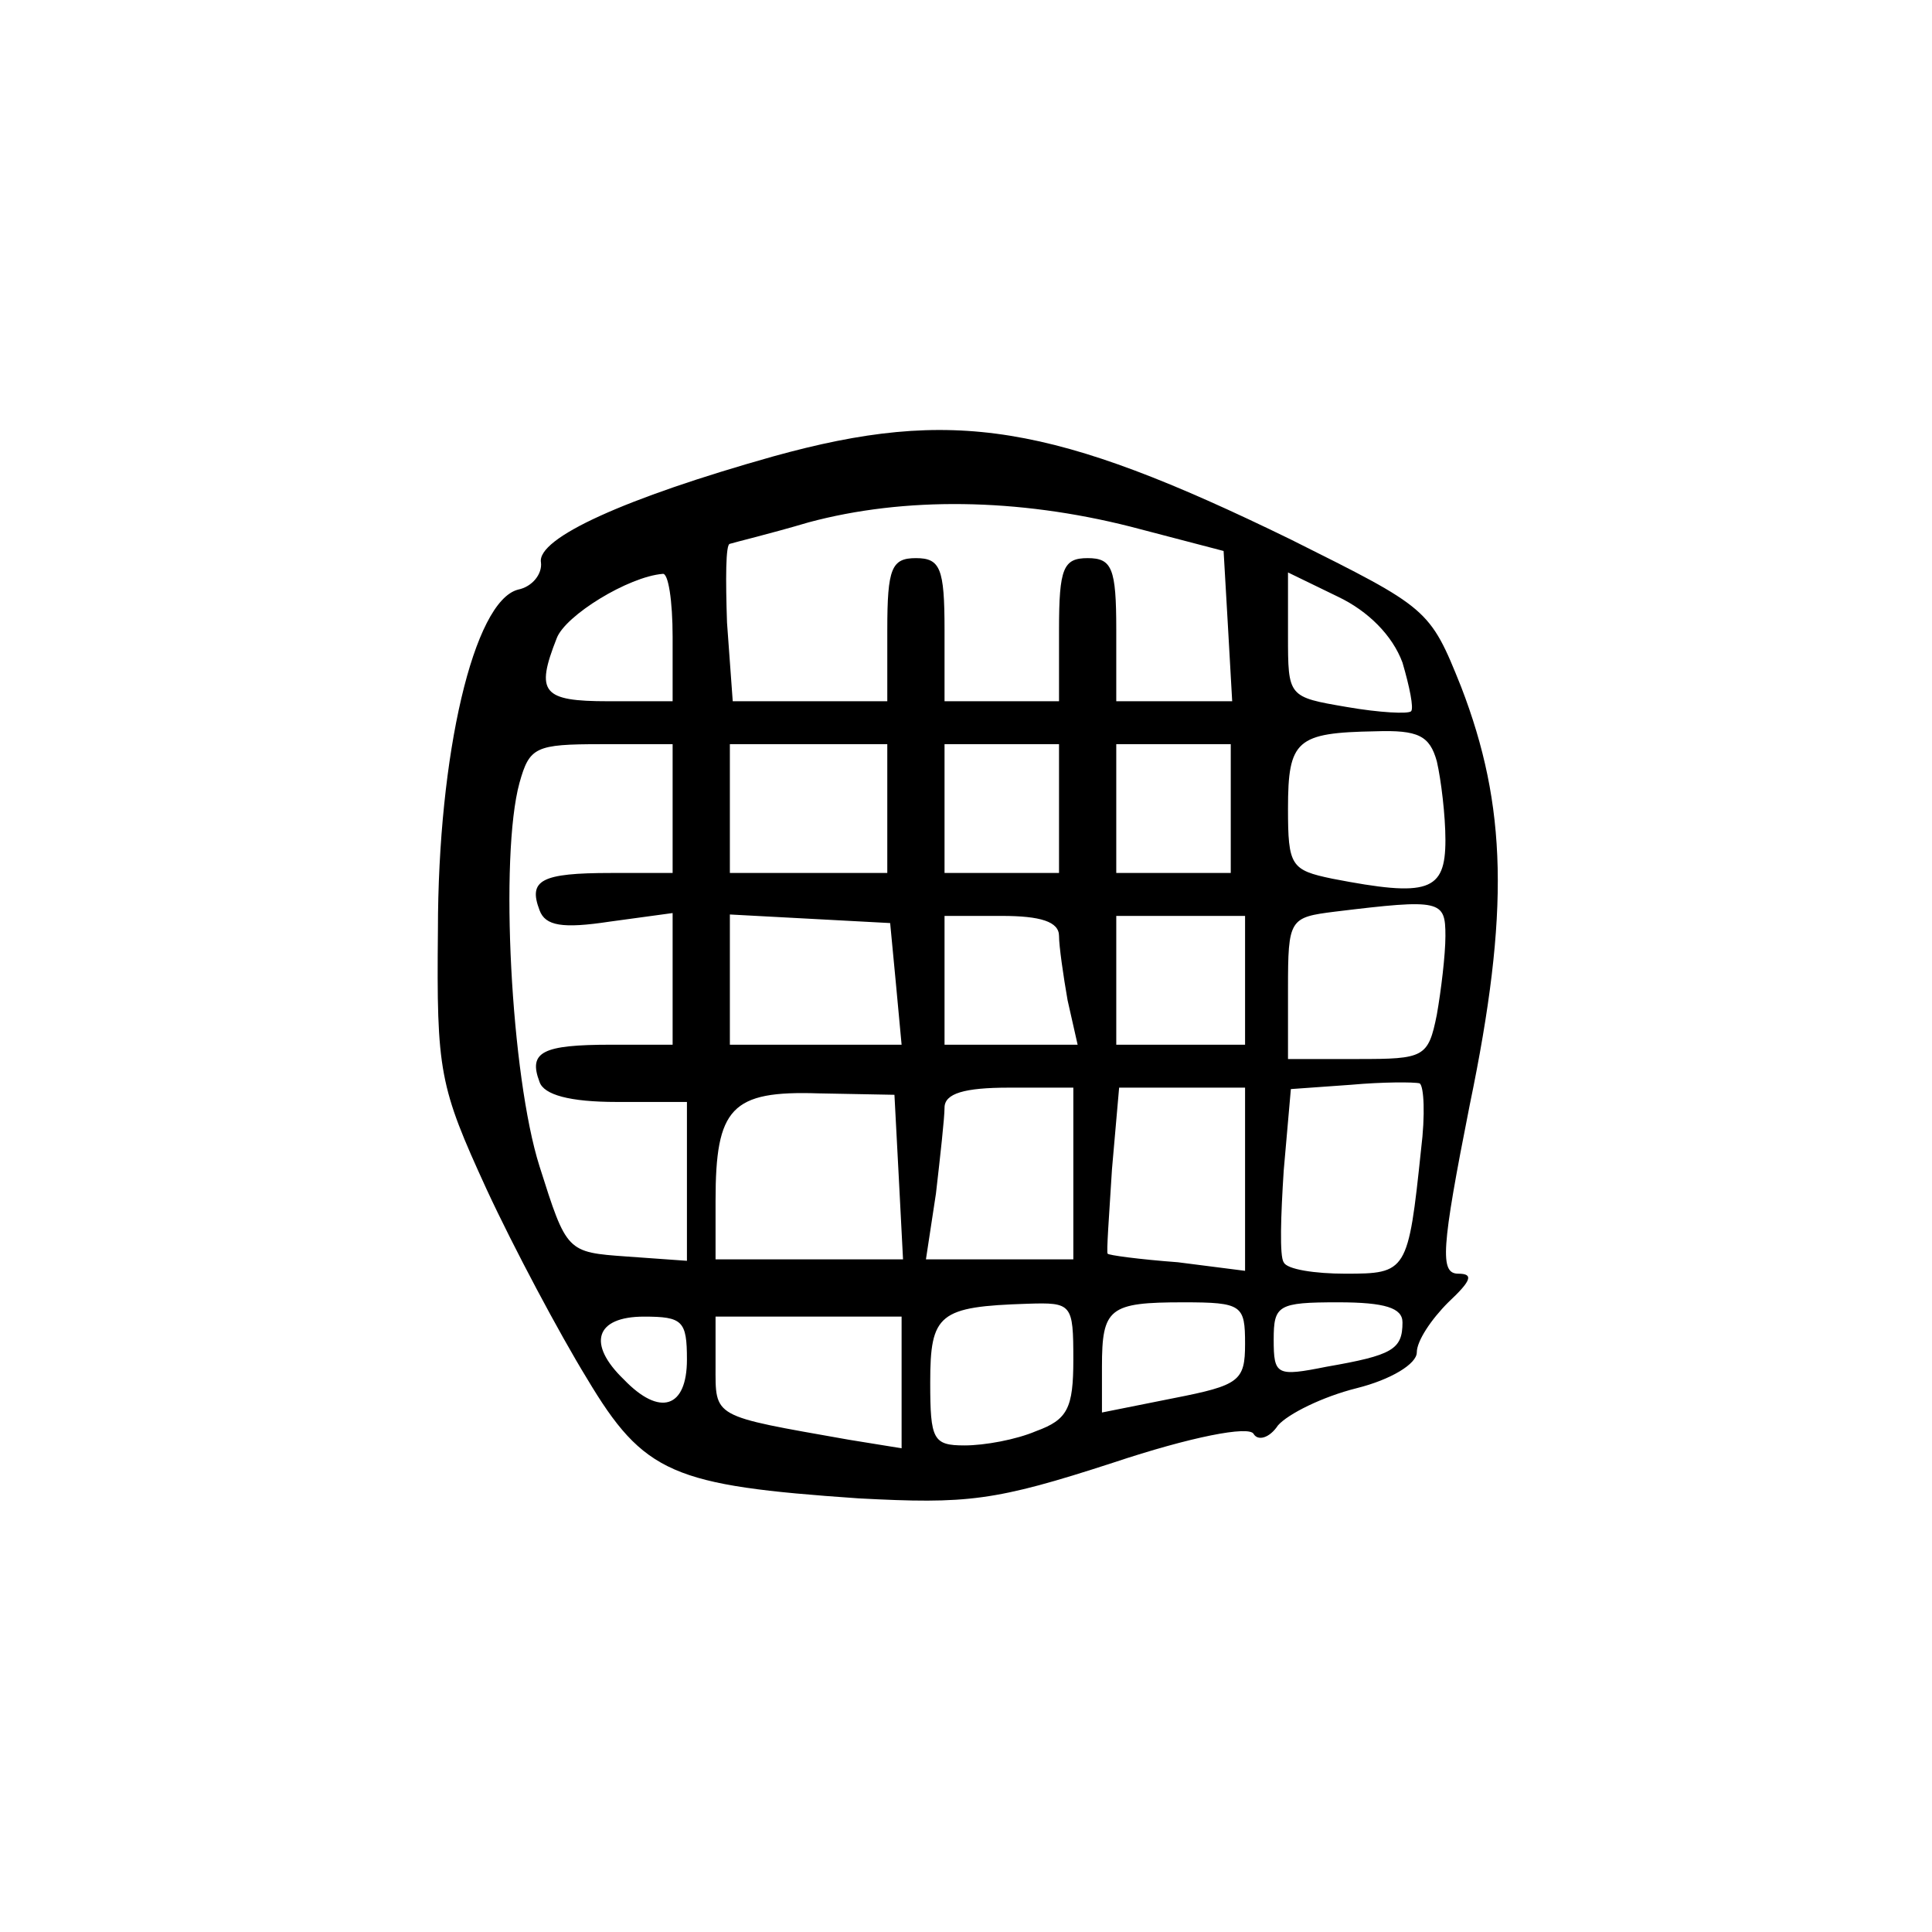 <?xml version="1.0" standalone="no"?>
<!DOCTYPE svg PUBLIC "-//W3C//DTD SVG 20010904//EN"
 "http://www.w3.org/TR/2001/REC-SVG-20010904/DTD/svg10.dtd">
<svg version="1.0" xmlns="http://www.w3.org/2000/svg"
 width="135pt" height="135pt" viewBox="0 0 135 135"
 preserveAspectRatio="xMidYMid meet">
<g transform="translate(0,135) scale(0.1,-0.1)"
fill="#000000" stroke="none">
<path d="M540 1031 c-103 -29 -165 -57 -162 -74 1 -8 -6 -17 -16 -19 -31 -8
-56 -115 -56 -238 -1 -99 1 -109 34 -181 19 -41 51 -101 70 -132 40 -67 60
-75 190 -84 76 -4 95 -2 178 25 54 18 95 26 98 20 3 -5 11 -3 17 6 7 8 31 20
55 26 24 6 42 17 42 25 0 8 10 23 22 35 16 15 18 20 7 20 -13 0 -12 17 8 118
28 135 26 209 -6 292 -22 55 -23 55 -119 103 -166 81 -236 93 -362 58z m250
-49 l65 -17 3 -52 3 -53 -40 0 -41 0 0 50 c0 43 -3 50 -20 50 -17 0 -20 -7
-20 -50 l0 -50 -40 0 -40 0 0 50 c0 43 -3 50 -20 50 -17 0 -20 -7 -20 -50 l0
-50 -54 0 -54 0 -4 55 c-1 30 -1 55 2 55 3 1 28 7 55 15 67 18 146 17 225 -3z
m-320 -77 l0 -45 -45 0 c-46 0 -51 6 -36 44 6 16 50 43 74 45 4 1 7 -19 7 -44z
m510 -18 c5 -17 8 -32 6 -34 -2 -2 -22 -1 -45 3 -41 7 -41 7 -41 50 l0 44 35
-17 c21 -10 38 -27 45 -46z m24 -69 c3 -13 6 -38 6 -55 0 -36 -12 -40 -79 -27
-29 6 -31 9 -31 49 0 48 6 53 61 54 30 1 38 -3 43 -21z m-534 -33 l0 -45 -43
0 c-49 0 -58 -5 -50 -26 4 -11 16 -13 49 -8 l44 6 0 -46 0 -46 -43 0 c-48 0
-58 -5 -50 -26 3 -9 21 -14 54 -14 l49 0 0 -56 0 -55 -42 3 c-42 3 -42 3 -61
63 -20 63 -28 217 -14 268 7 25 11 27 57 27 l50 0 0 -45z m150 0 l0 -45 -55 0
-55 0 0 45 0 45 55 0 55 0 0 -45z m120 0 l0 -45 -40 0 -40 0 0 45 0 45 40 0
40 0 0 -45z m120 0 l0 -45 -40 0 -40 0 0 45 0 45 40 0 40 0 0 -45z m150 -89
c0 -13 -3 -38 -6 -55 -6 -30 -9 -31 -55 -31 l-49 0 0 49 c0 49 1 50 33 54 74
9 77 8 77 -17z m-384 -33 l4 -43 -60 0 -60 0 0 45 0 46 56 -3 56 -3 4 -42z
m114 33 c0 -7 3 -28 6 -45 l7 -31 -47 0 -46 0 0 45 0 45 40 0 c27 0 40 -4 40
-14z m130 -31 l0 -45 -45 0 -45 0 0 45 0 45 45 0 45 0 0 -45z m123 -118 c-9
-86 -10 -87 -53 -87 -21 0 -41 3 -43 8 -3 4 -2 33 0 64 l5 57 42 3 c22 2 44 2
48 1 3 -2 4 -22 1 -46z m-365 -19 l3 -58 -66 0 -65 0 0 41 c0 65 11 77 72 75
l53 -1 3 -57z m122 2 l0 -60 -51 0 -52 0 7 46 c3 26 6 53 6 60 0 10 14 14 45
14 l45 0 0 -60z m120 -4 l0 -64 -47 6 c-27 2 -49 5 -49 6 -1 0 1 27 3 59 l5
57 44 0 44 0 0 -64z m-120 -126 c0 -34 -4 -42 -26 -50 -14 -6 -36 -10 -50 -10
-22 0 -24 4 -24 44 0 48 6 53 68 55 31 1 32 0 32 -39z m120 11 c0 -26 -4 -29
-50 -38 l-50 -10 0 32 c0 41 5 45 57 45 41 0 43 -2 43 -29z m110 15 c0 -19 -7
-23 -53 -31 -35 -7 -37 -6 -37 19 0 24 3 26 45 26 33 0 45 -4 45 -14z m-500
-26 c0 -34 -19 -40 -44 -14 -26 25 -20 44 14 44 27 0 30 -3 30 -30z m150 -16
l0 -46 -37 6 c-96 17 -93 15 -93 52 l0 34 65 0 65 0 0 -46z"/>
</g>
</svg>

